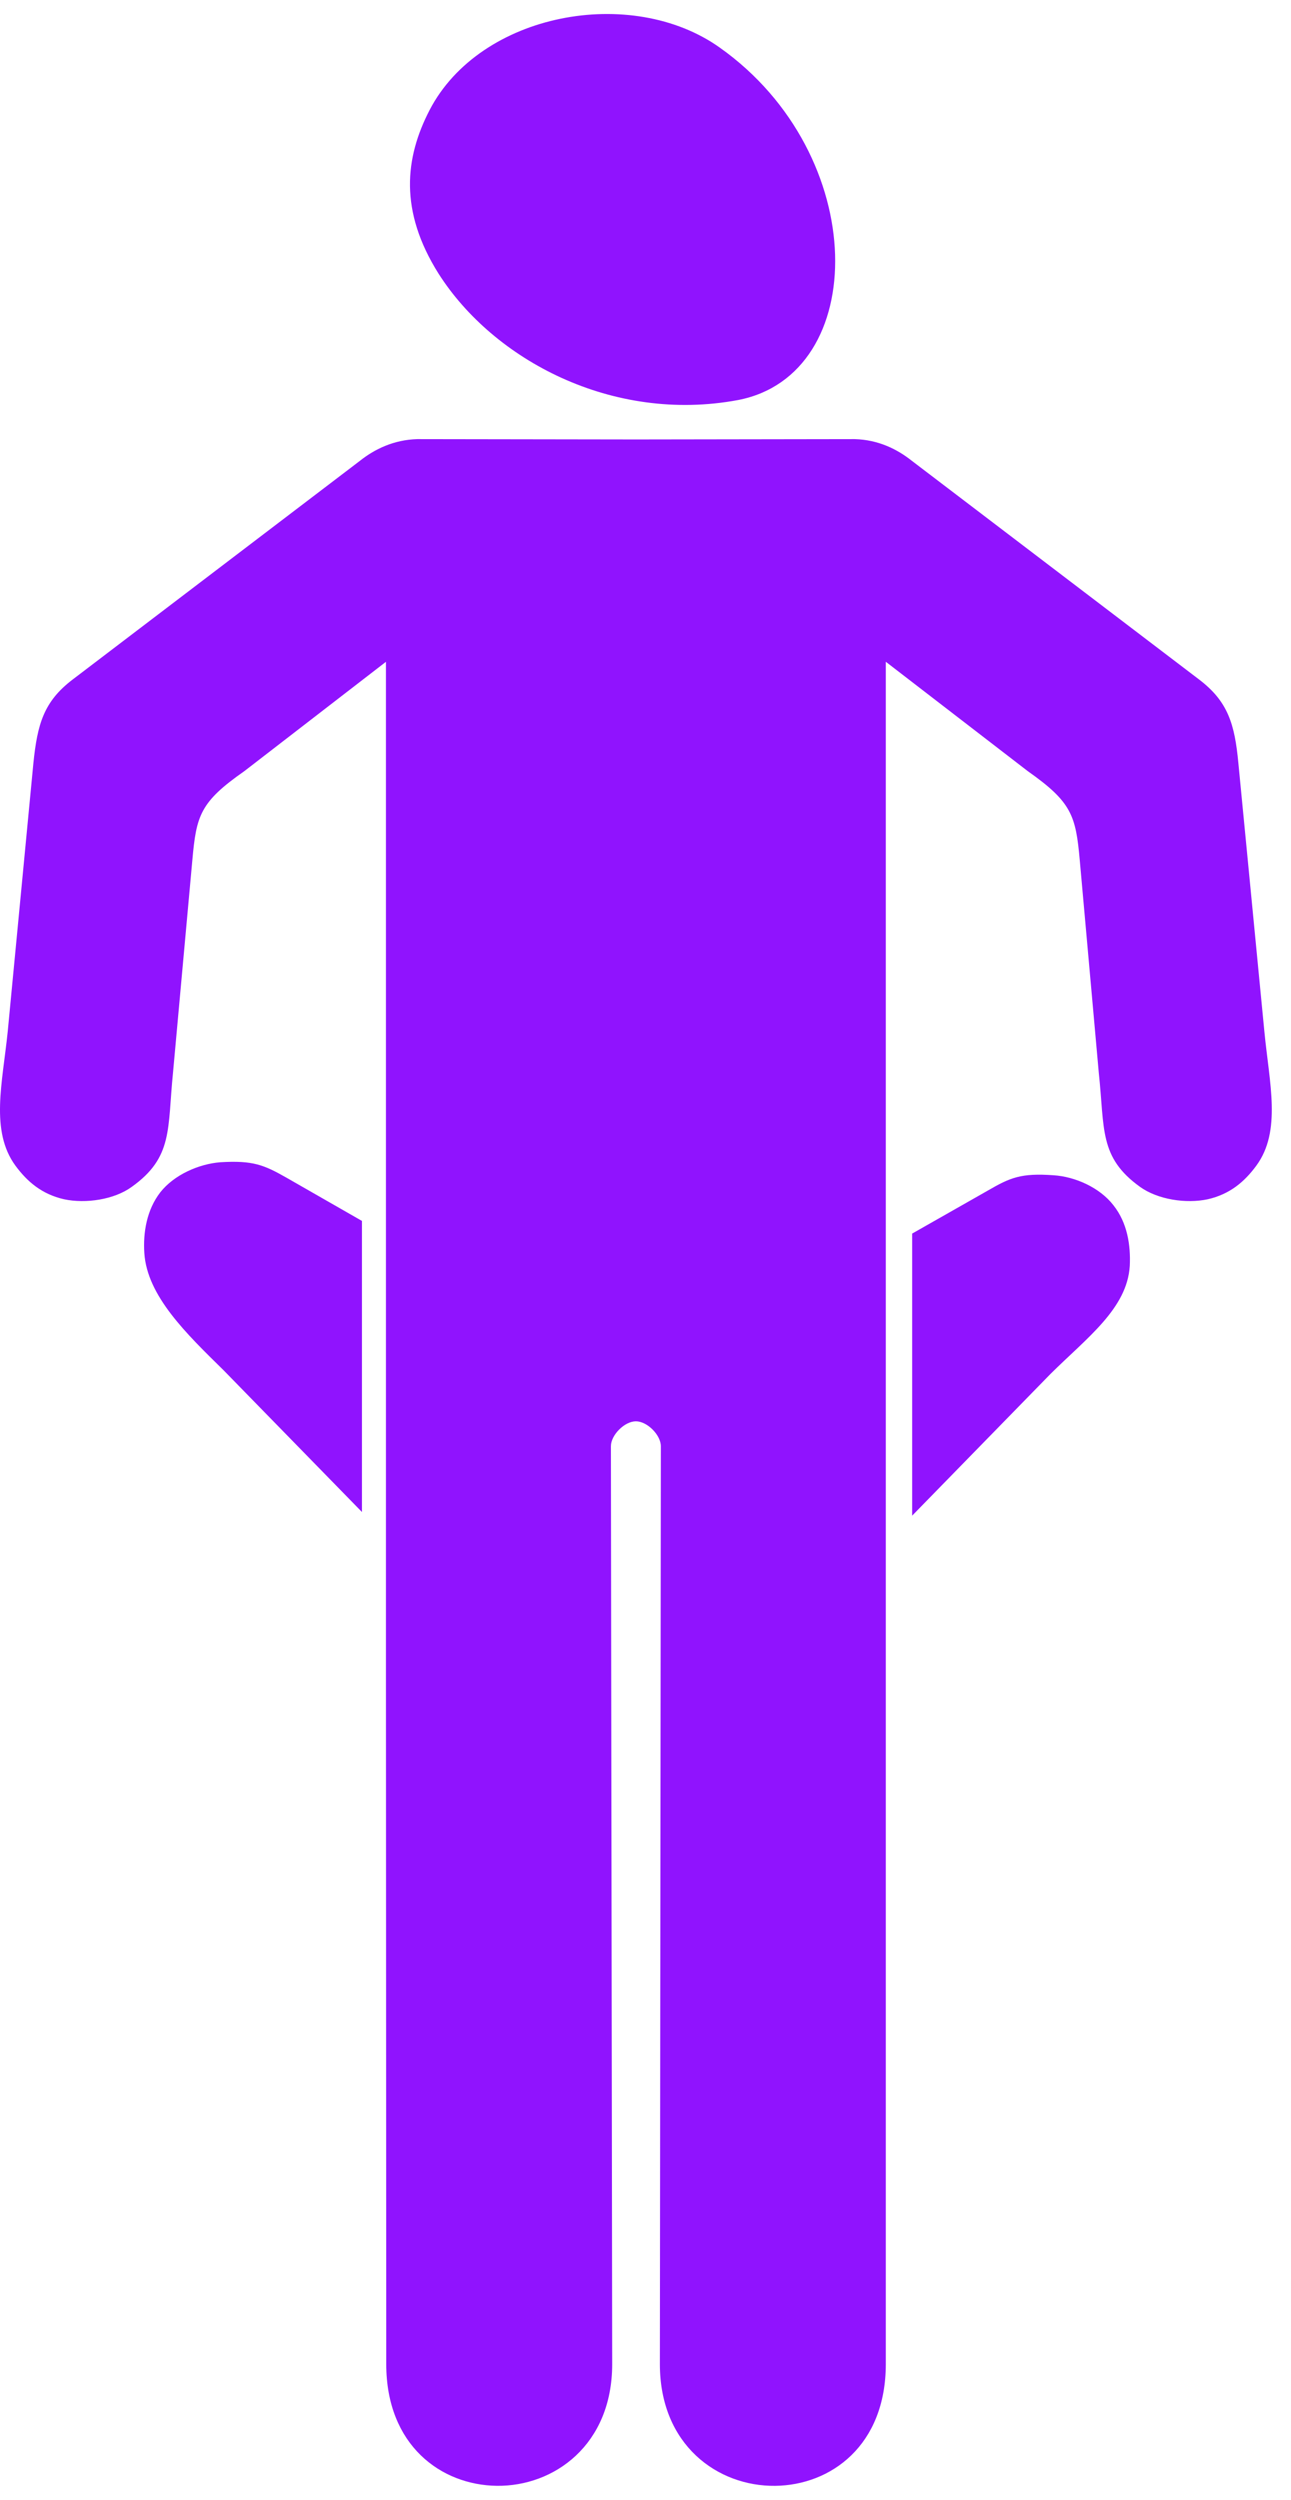 <?xml version="1.0" encoding="UTF-8"?>
<svg xmlns="http://www.w3.org/2000/svg" xmlns:xlink="http://www.w3.org/1999/xlink" width="31px" height="60px" viewBox="0 0 58 111">
  <!-- Generator: Sketch 50 (54983) - http://www.bohemiancoding.com/sketch -->
  <title>reduce-poverty icon</title>
  <desc>Created with Sketch.</desc>
  <defs></defs>
  <g id="Page-1" stroke="none" stroke-width="1" fill="none" fill-rule="evenodd">
    <g id="About" transform="translate(-1094, -620)" fill="#9013FE" fill-rule="nonzero">
      <g id="Group-6" transform="translate(993, 620)">
        <path d="M133.341,1.512 C129.373,-1.317 122.576,-0.06 120.301,4.312 C119.193,6.453 118.923,8.833 120.705,11.663 C123.176,15.54 128.521,18.384 134.15,17.337 C140.093,16.2 140.123,6.319 133.341,1.512 Z M140.798,29.09 L147.175,34.001 C149.151,35.393 149.331,35.993 149.511,38.013 L150.365,47.55 C150.635,50.065 150.365,51.338 152.221,52.671 C153.014,53.239 154.287,53.434 155.26,53.225 C156.248,53 156.906,52.446 157.445,51.713 C158.583,50.156 158.028,48.015 157.804,45.694 L156.636,33.642 C156.471,31.89 156.172,30.872 154.87,29.884 L141.964,20.063 C141.306,19.539 140.452,19.119 139.404,19.09 L129.568,19.105 L119.747,19.09 C118.699,19.119 117.83,19.539 117.172,20.063 L104.266,29.884 C102.964,30.872 102.679,31.89 102.5,33.642 L101.347,45.694 C101.108,48.015 100.554,50.155 101.691,51.713 C102.23,52.446 102.889,53 103.877,53.225 C104.85,53.434 106.137,53.239 106.915,52.671 C108.786,51.339 108.518,50.066 108.772,47.55 L109.64,38.013 C109.82,35.991 109.984,35.393 111.976,34.001 L118.339,29.09 L118.339,74.543 L118.353,105.534 C118.353,109.187 120.824,110.969 123.324,110.999 C125.884,111.028 128.504,109.172 128.504,105.534 L128.446,64.318 C128.446,63.809 129.06,63.196 129.568,63.196 C130.076,63.196 130.69,63.81 130.69,64.318 L130.646,105.535 C130.646,109.174 133.251,111.03 135.826,111 C138.326,110.971 140.796,109.188 140.796,105.535 L140.796,74.544 L140.796,29.09 L140.798,29.09 Z M141.98,54.766 L145.379,52.835 C146.382,52.252 146.877,52.042 148.328,52.147 C149.301,52.207 150.409,52.7 151.023,53.495 C151.652,54.288 151.801,55.292 151.757,56.219 C151.637,58.136 149.84,59.438 148.194,61.07 L141.98,67.433 L141.98,54.766 Z M117.262,54.198 L113.863,52.252 C112.86,51.683 112.366,51.473 110.898,51.563 C109.925,51.639 108.817,52.132 108.203,52.911 C107.589,53.704 107.425,54.723 107.484,55.636 C107.604,57.567 109.386,59.274 111.047,60.906 L117.261,67.269 L117.261,54.198 L117.262,54.198 Z" id="reduce-poverty-icon"></path>
      </g>
    </g>
  </g>
</svg>
